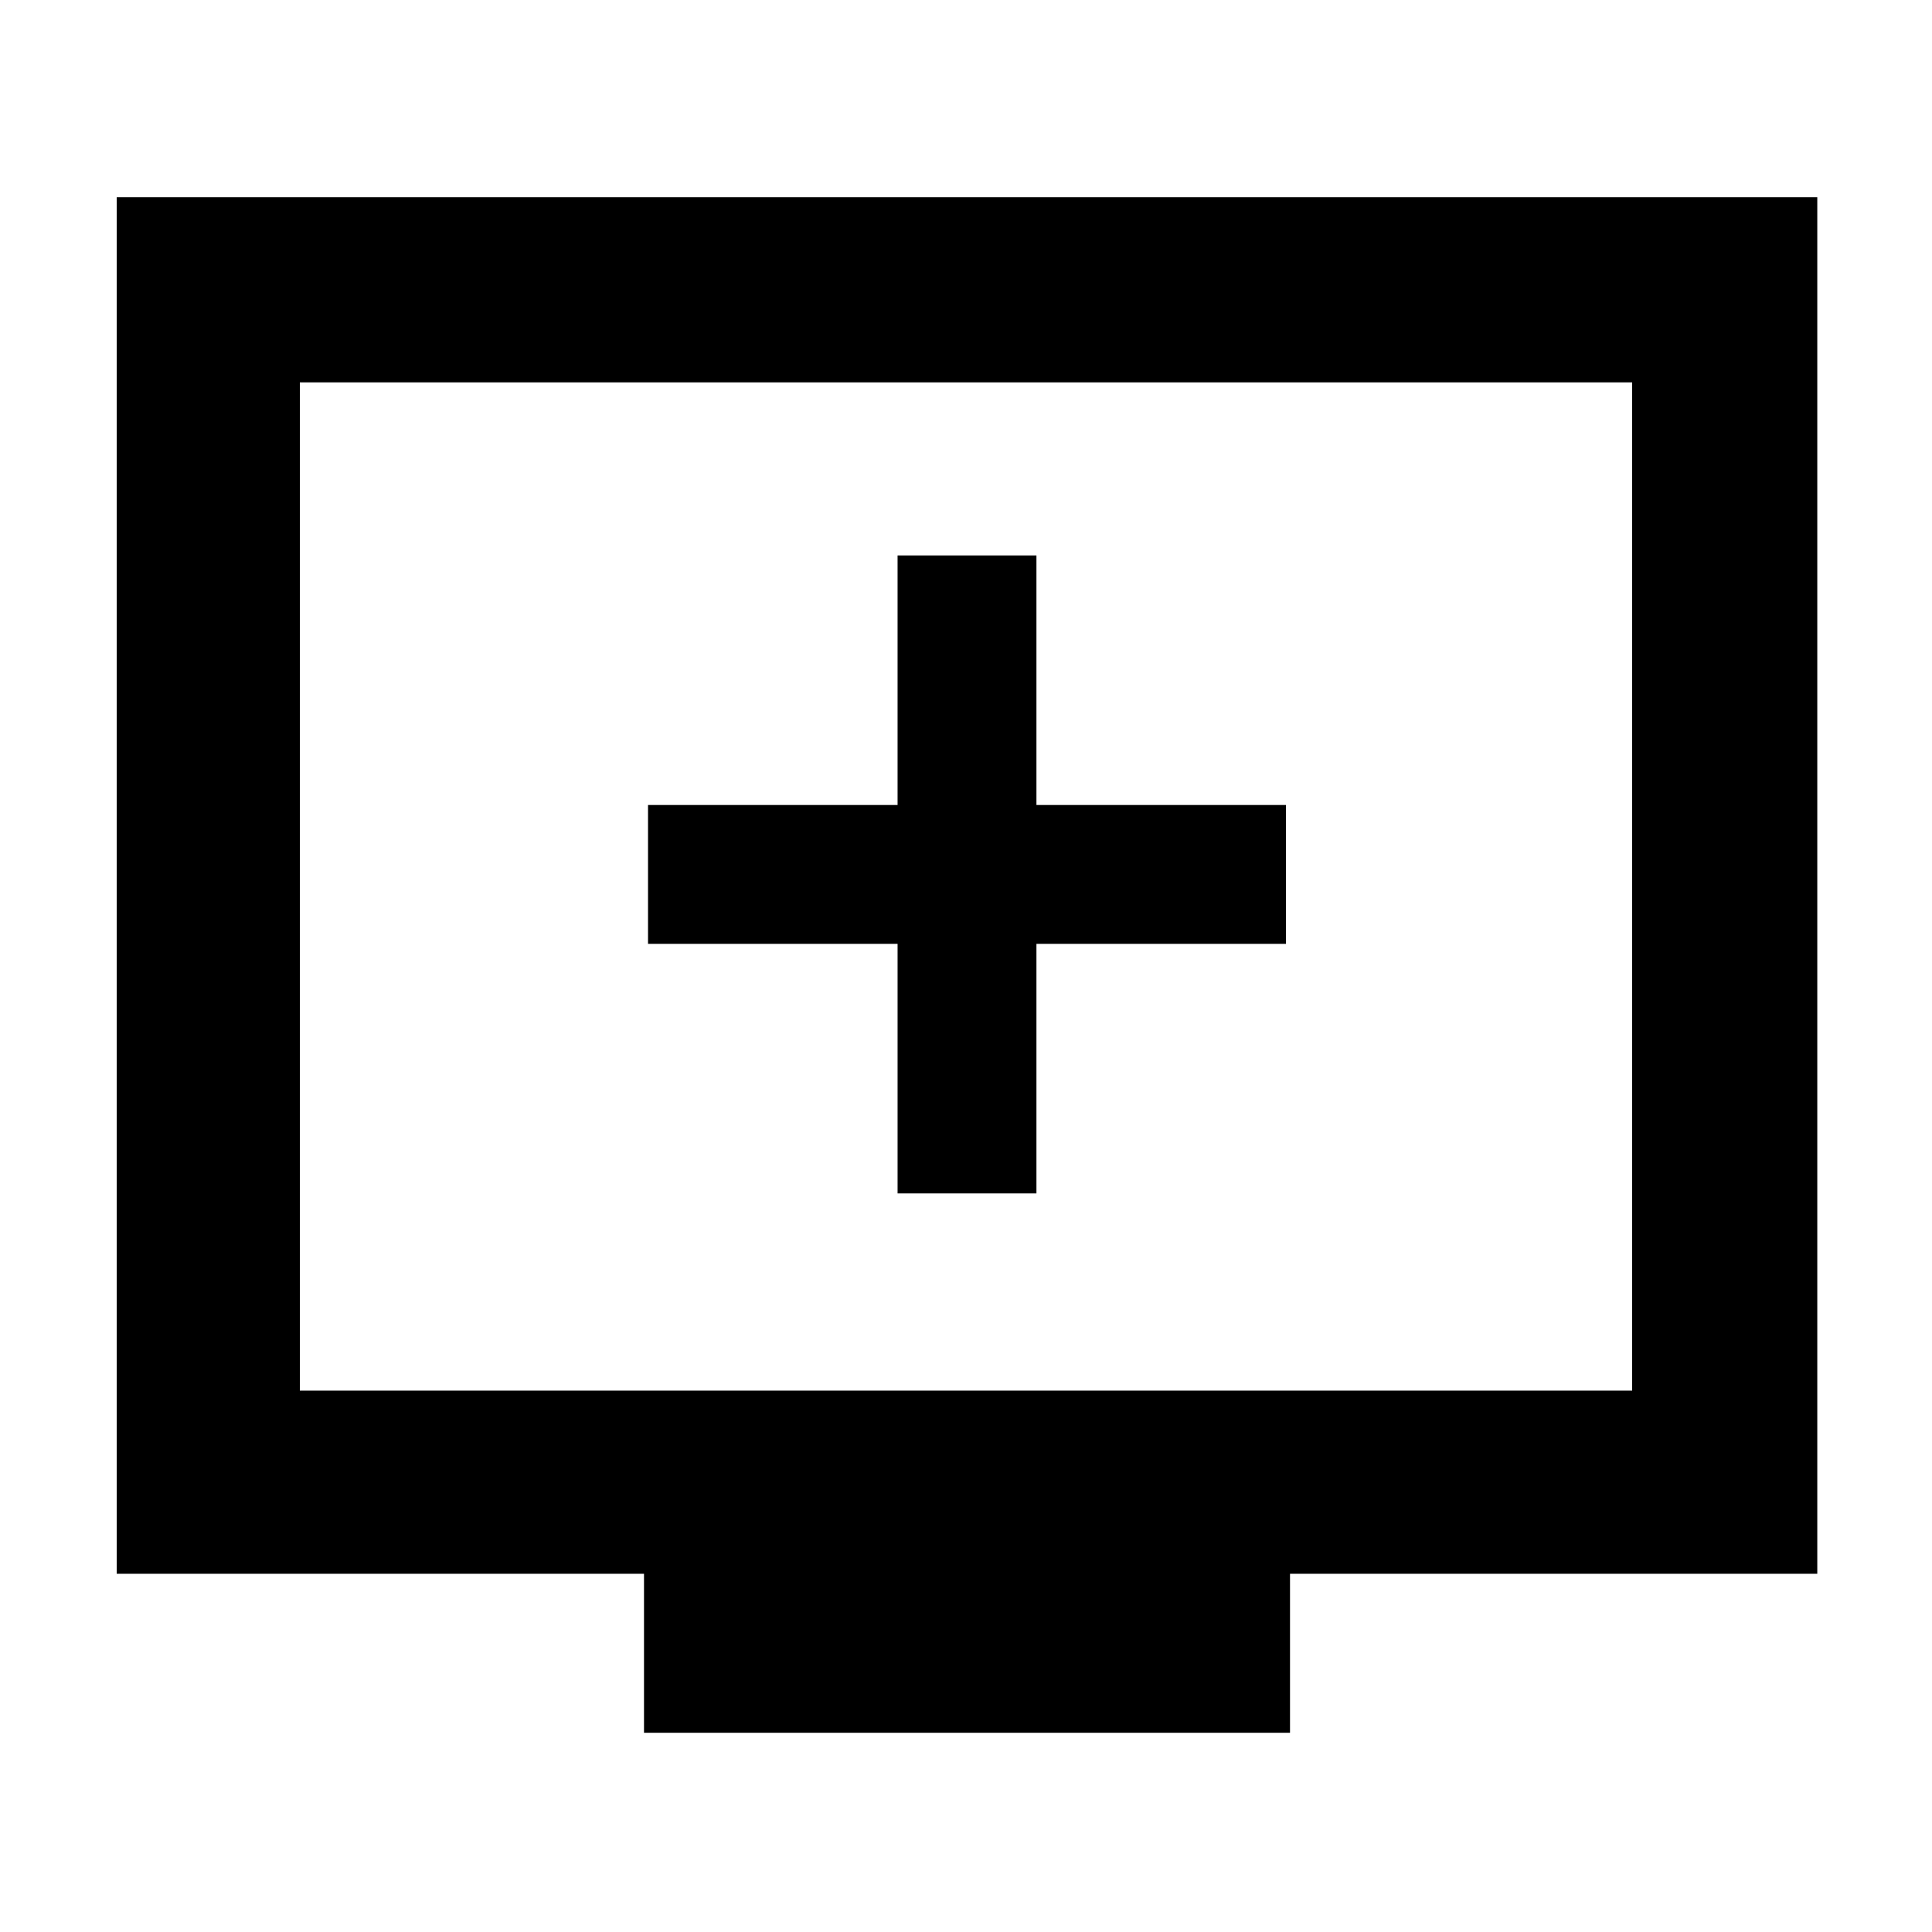 <svg xmlns="http://www.w3.org/2000/svg" height="48" viewBox="0 -960 960 960" width="48"><path d="M446-367h69v-124h124v-69H515v-124h-69v124H322v69h124v124ZM320-99v-79H58v-684h845v684H641v79H320ZM149-269h662v-501H149v501Zm0 0v-501 501Z"/></svg>